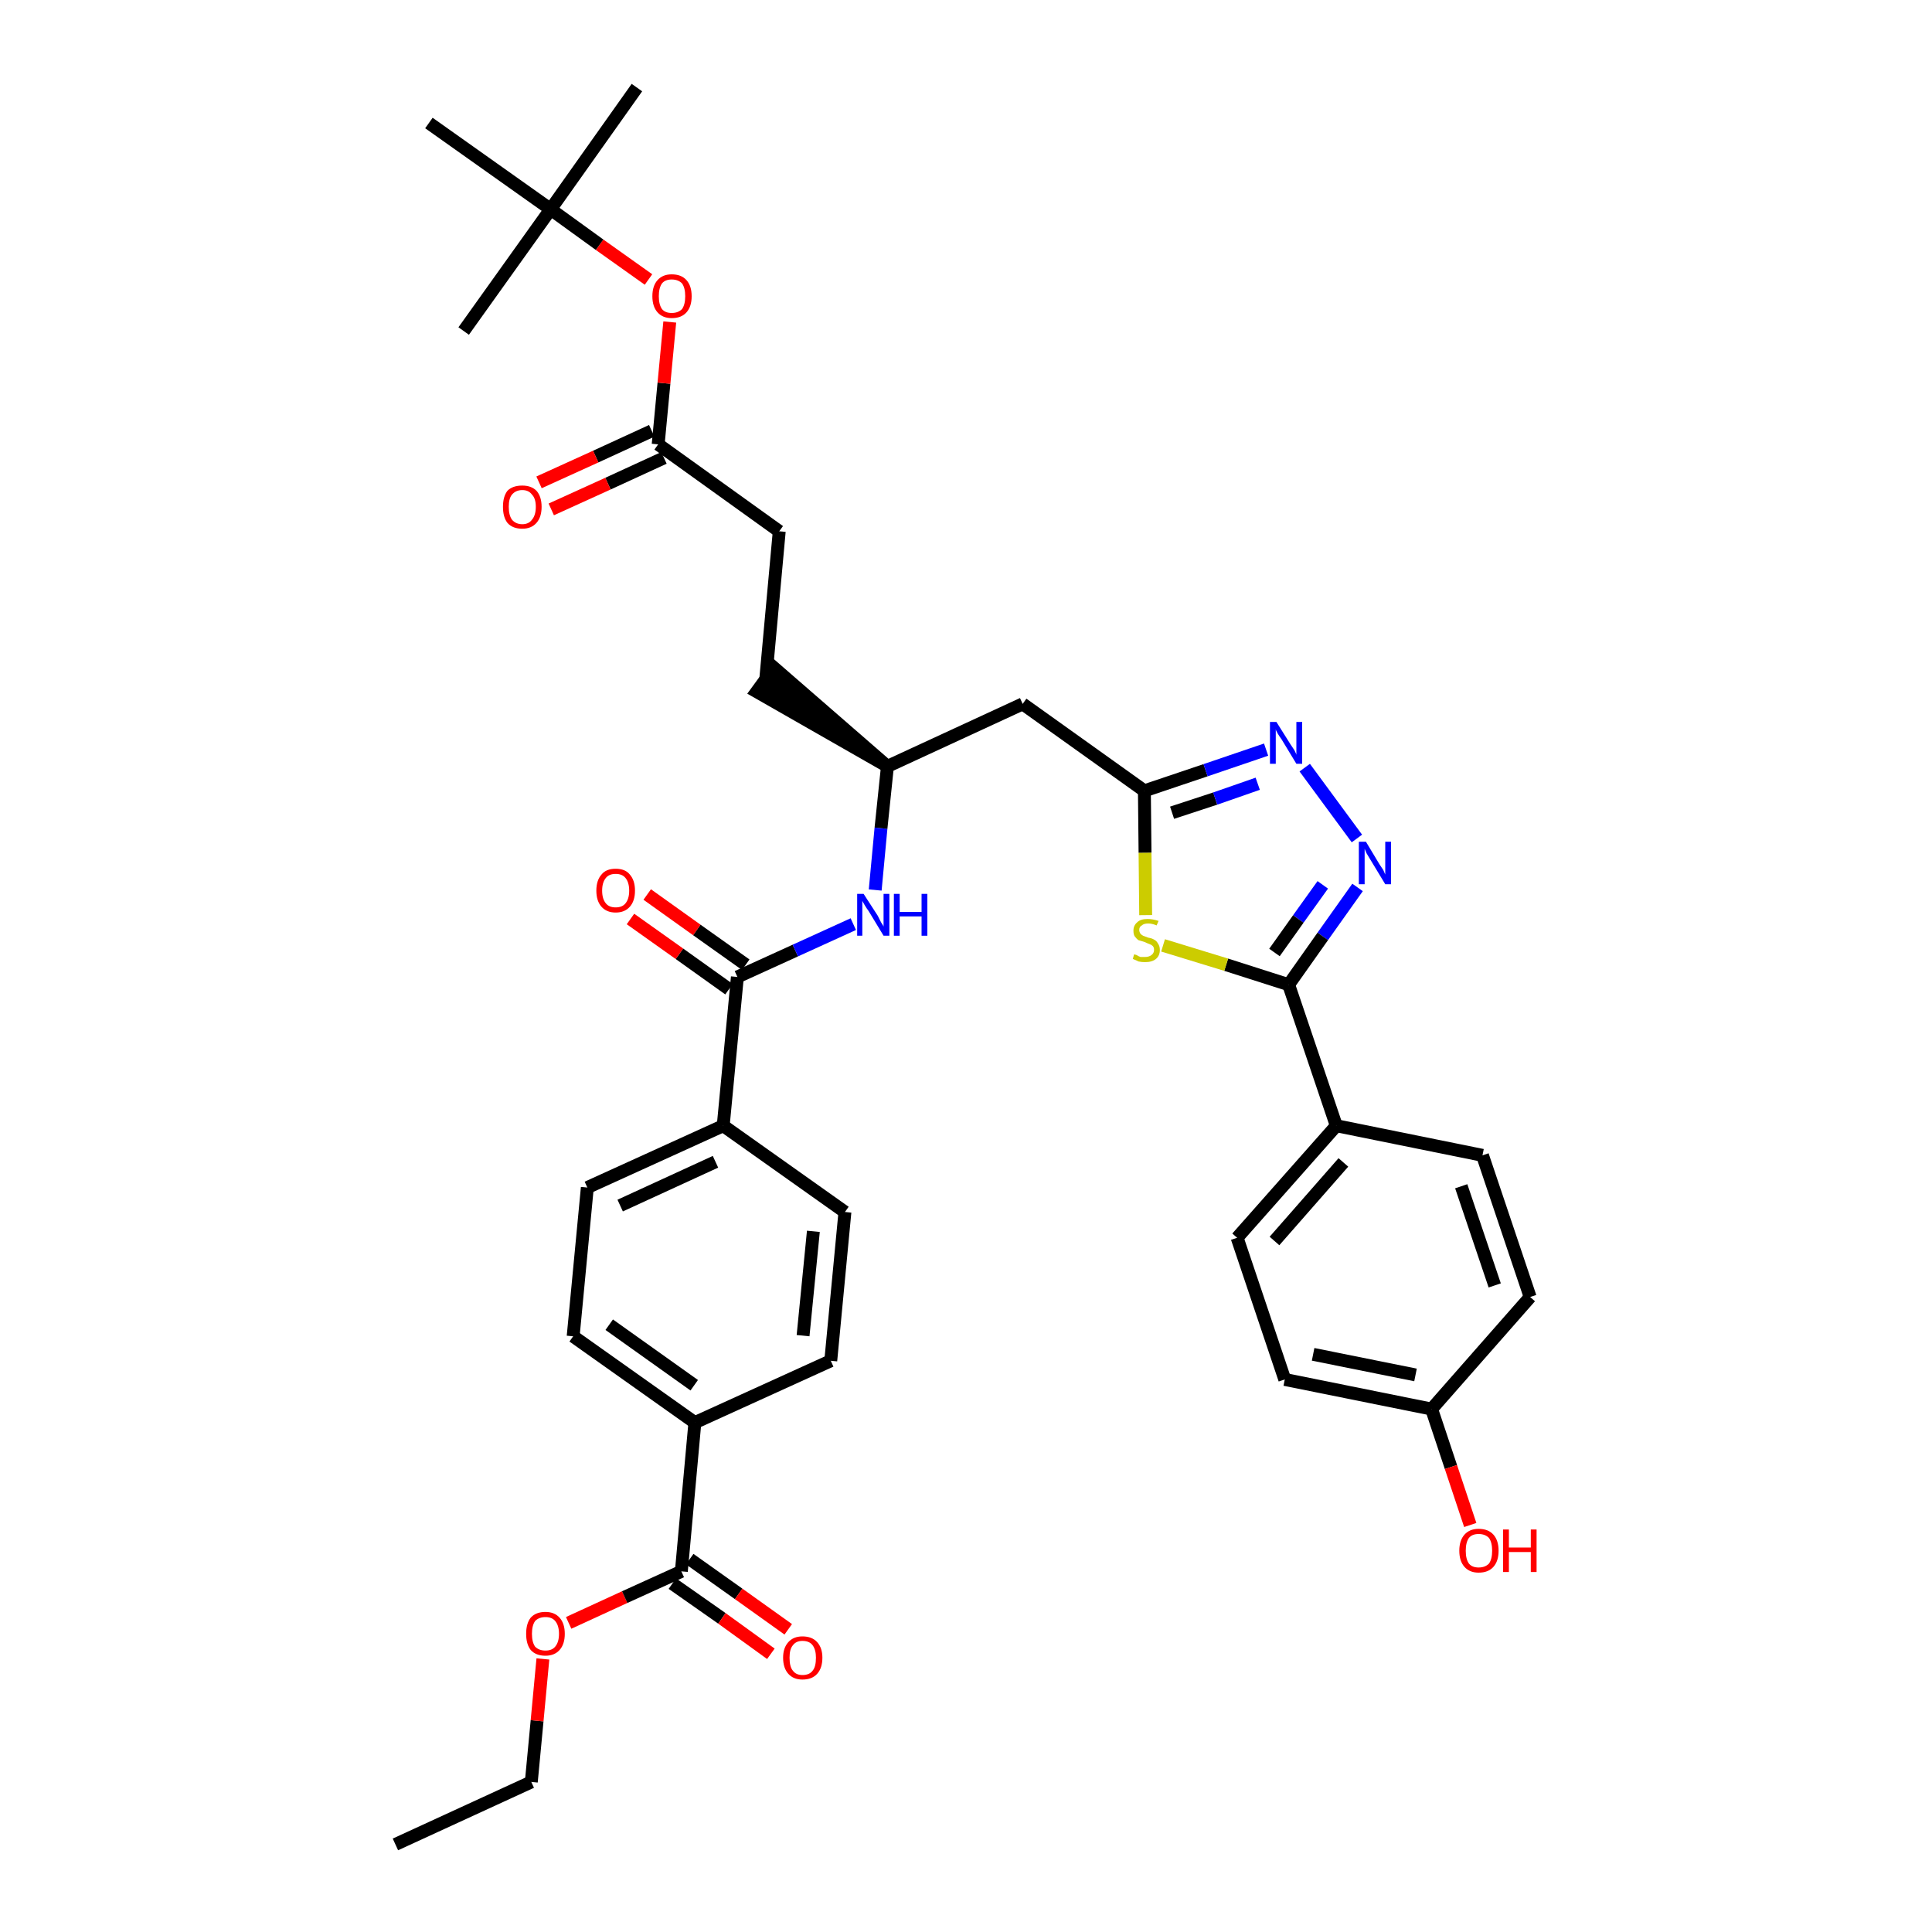 <?xml version='1.0' encoding='iso-8859-1'?>
<svg version='1.1' baseProfile='full'
              xmlns='http://www.w3.org/2000/svg'
                      xmlns:rdkit='http://www.rdkit.org/xml'
                      xmlns:xlink='http://www.w3.org/1999/xlink'
                  xml:space='preserve'
width='300px' height='300px' viewBox='0 0 300 300'>
<!-- END OF HEADER -->
<path class='bond-0 atom-0 atom-1' d='M 61.4,286.4 L 82.5,276.7' style='fill:none;fill-rule:evenodd;stroke:#000000;stroke-width:2.0px;stroke-linecap:butt;stroke-linejoin:miter;stroke-opacity:1' />
<path class='bond-1 atom-1 atom-2' d='M 82.5,276.7 L 83.4,267.2' style='fill:none;fill-rule:evenodd;stroke:#000000;stroke-width:2.0px;stroke-linecap:butt;stroke-linejoin:miter;stroke-opacity:1' />
<path class='bond-1 atom-1 atom-2' d='M 83.4,267.2 L 84.3,257.6' style='fill:none;fill-rule:evenodd;stroke:#FF0000;stroke-width:2.0px;stroke-linecap:butt;stroke-linejoin:miter;stroke-opacity:1' />
<path class='bond-2 atom-2 atom-3' d='M 88.3,252.0 L 97.0,248.0' style='fill:none;fill-rule:evenodd;stroke:#FF0000;stroke-width:2.0px;stroke-linecap:butt;stroke-linejoin:miter;stroke-opacity:1' />
<path class='bond-2 atom-2 atom-3' d='M 97.0,248.0 L 105.8,244.0' style='fill:none;fill-rule:evenodd;stroke:#000000;stroke-width:2.0px;stroke-linecap:butt;stroke-linejoin:miter;stroke-opacity:1' />
<path class='bond-3 atom-3 atom-4' d='M 104.4,245.9 L 112.1,251.3' style='fill:none;fill-rule:evenodd;stroke:#000000;stroke-width:2.0px;stroke-linecap:butt;stroke-linejoin:miter;stroke-opacity:1' />
<path class='bond-3 atom-3 atom-4' d='M 112.1,251.3 L 119.7,256.8' style='fill:none;fill-rule:evenodd;stroke:#FF0000;stroke-width:2.0px;stroke-linecap:butt;stroke-linejoin:miter;stroke-opacity:1' />
<path class='bond-3 atom-3 atom-4' d='M 107.1,242.1 L 114.7,247.5' style='fill:none;fill-rule:evenodd;stroke:#000000;stroke-width:2.0px;stroke-linecap:butt;stroke-linejoin:miter;stroke-opacity:1' />
<path class='bond-3 atom-3 atom-4' d='M 114.7,247.5 L 122.4,253.0' style='fill:none;fill-rule:evenodd;stroke:#FF0000;stroke-width:2.0px;stroke-linecap:butt;stroke-linejoin:miter;stroke-opacity:1' />
<path class='bond-4 atom-3 atom-5' d='M 105.8,244.0 L 107.9,220.9' style='fill:none;fill-rule:evenodd;stroke:#000000;stroke-width:2.0px;stroke-linecap:butt;stroke-linejoin:miter;stroke-opacity:1' />
<path class='bond-5 atom-5 atom-6' d='M 107.9,220.9 L 89.0,207.5' style='fill:none;fill-rule:evenodd;stroke:#000000;stroke-width:2.0px;stroke-linecap:butt;stroke-linejoin:miter;stroke-opacity:1' />
<path class='bond-5 atom-5 atom-6' d='M 107.8,215.1 L 94.6,205.7' style='fill:none;fill-rule:evenodd;stroke:#000000;stroke-width:2.0px;stroke-linecap:butt;stroke-linejoin:miter;stroke-opacity:1' />
<path class='bond-36 atom-36 atom-5' d='M 129.0,211.3 L 107.9,220.9' style='fill:none;fill-rule:evenodd;stroke:#000000;stroke-width:2.0px;stroke-linecap:butt;stroke-linejoin:miter;stroke-opacity:1' />
<path class='bond-6 atom-6 atom-7' d='M 89.0,207.5 L 91.2,184.4' style='fill:none;fill-rule:evenodd;stroke:#000000;stroke-width:2.0px;stroke-linecap:butt;stroke-linejoin:miter;stroke-opacity:1' />
<path class='bond-7 atom-7 atom-8' d='M 91.2,184.4 L 112.3,174.8' style='fill:none;fill-rule:evenodd;stroke:#000000;stroke-width:2.0px;stroke-linecap:butt;stroke-linejoin:miter;stroke-opacity:1' />
<path class='bond-7 atom-7 atom-8' d='M 96.3,187.2 L 111.1,180.4' style='fill:none;fill-rule:evenodd;stroke:#000000;stroke-width:2.0px;stroke-linecap:butt;stroke-linejoin:miter;stroke-opacity:1' />
<path class='bond-8 atom-8 atom-9' d='M 112.3,174.8 L 114.5,151.7' style='fill:none;fill-rule:evenodd;stroke:#000000;stroke-width:2.0px;stroke-linecap:butt;stroke-linejoin:miter;stroke-opacity:1' />
<path class='bond-34 atom-8 atom-35' d='M 112.3,174.8 L 131.2,188.2' style='fill:none;fill-rule:evenodd;stroke:#000000;stroke-width:2.0px;stroke-linecap:butt;stroke-linejoin:miter;stroke-opacity:1' />
<path class='bond-9 atom-9 atom-10' d='M 115.8,149.8 L 108.2,144.4' style='fill:none;fill-rule:evenodd;stroke:#000000;stroke-width:2.0px;stroke-linecap:butt;stroke-linejoin:miter;stroke-opacity:1' />
<path class='bond-9 atom-9 atom-10' d='M 108.2,144.4 L 100.5,138.9' style='fill:none;fill-rule:evenodd;stroke:#FF0000;stroke-width:2.0px;stroke-linecap:butt;stroke-linejoin:miter;stroke-opacity:1' />
<path class='bond-9 atom-9 atom-10' d='M 113.2,153.6 L 105.5,148.1' style='fill:none;fill-rule:evenodd;stroke:#000000;stroke-width:2.0px;stroke-linecap:butt;stroke-linejoin:miter;stroke-opacity:1' />
<path class='bond-9 atom-9 atom-10' d='M 105.5,148.1 L 97.9,142.7' style='fill:none;fill-rule:evenodd;stroke:#FF0000;stroke-width:2.0px;stroke-linecap:butt;stroke-linejoin:miter;stroke-opacity:1' />
<path class='bond-10 atom-9 atom-11' d='M 114.5,151.7 L 123.5,147.6' style='fill:none;fill-rule:evenodd;stroke:#000000;stroke-width:2.0px;stroke-linecap:butt;stroke-linejoin:miter;stroke-opacity:1' />
<path class='bond-10 atom-9 atom-11' d='M 123.5,147.6 L 132.5,143.5' style='fill:none;fill-rule:evenodd;stroke:#0000FF;stroke-width:2.0px;stroke-linecap:butt;stroke-linejoin:miter;stroke-opacity:1' />
<path class='bond-11 atom-11 atom-12' d='M 135.9,138.2 L 136.8,128.6' style='fill:none;fill-rule:evenodd;stroke:#0000FF;stroke-width:2.0px;stroke-linecap:butt;stroke-linejoin:miter;stroke-opacity:1' />
<path class='bond-11 atom-11 atom-12' d='M 136.8,128.6 L 137.8,119.0' style='fill:none;fill-rule:evenodd;stroke:#000000;stroke-width:2.0px;stroke-linecap:butt;stroke-linejoin:miter;stroke-opacity:1' />
<path class='bond-12 atom-12 atom-13' d='M 137.8,119.0 L 120.2,103.7 L 117.5,107.4 Z' style='fill:#000000;fill-rule:evenodd;fill-opacity:1;stroke:#000000;stroke-width:2.0px;stroke-linecap:butt;stroke-linejoin:miter;stroke-opacity:1;' />
<path class='bond-21 atom-12 atom-22' d='M 137.8,119.0 L 158.8,109.3' style='fill:none;fill-rule:evenodd;stroke:#000000;stroke-width:2.0px;stroke-linecap:butt;stroke-linejoin:miter;stroke-opacity:1' />
<path class='bond-13 atom-13 atom-14' d='M 118.9,105.5 L 121.0,82.5' style='fill:none;fill-rule:evenodd;stroke:#000000;stroke-width:2.0px;stroke-linecap:butt;stroke-linejoin:miter;stroke-opacity:1' />
<path class='bond-14 atom-14 atom-15' d='M 121.0,82.5 L 102.2,69.0' style='fill:none;fill-rule:evenodd;stroke:#000000;stroke-width:2.0px;stroke-linecap:butt;stroke-linejoin:miter;stroke-opacity:1' />
<path class='bond-15 atom-15 atom-16' d='M 101.2,66.9 L 92.5,70.9' style='fill:none;fill-rule:evenodd;stroke:#000000;stroke-width:2.0px;stroke-linecap:butt;stroke-linejoin:miter;stroke-opacity:1' />
<path class='bond-15 atom-15 atom-16' d='M 92.5,70.9 L 83.7,74.9' style='fill:none;fill-rule:evenodd;stroke:#FF0000;stroke-width:2.0px;stroke-linecap:butt;stroke-linejoin:miter;stroke-opacity:1' />
<path class='bond-15 atom-15 atom-16' d='M 103.1,71.1 L 94.4,75.1' style='fill:none;fill-rule:evenodd;stroke:#000000;stroke-width:2.0px;stroke-linecap:butt;stroke-linejoin:miter;stroke-opacity:1' />
<path class='bond-15 atom-15 atom-16' d='M 94.4,75.1 L 85.6,79.1' style='fill:none;fill-rule:evenodd;stroke:#FF0000;stroke-width:2.0px;stroke-linecap:butt;stroke-linejoin:miter;stroke-opacity:1' />
<path class='bond-16 atom-15 atom-17' d='M 102.2,69.0 L 103.1,59.5' style='fill:none;fill-rule:evenodd;stroke:#000000;stroke-width:2.0px;stroke-linecap:butt;stroke-linejoin:miter;stroke-opacity:1' />
<path class='bond-16 atom-15 atom-17' d='M 103.1,59.5 L 104.0,50.0' style='fill:none;fill-rule:evenodd;stroke:#FF0000;stroke-width:2.0px;stroke-linecap:butt;stroke-linejoin:miter;stroke-opacity:1' />
<path class='bond-17 atom-17 atom-18' d='M 100.7,43.4 L 93.1,38.0' style='fill:none;fill-rule:evenodd;stroke:#FF0000;stroke-width:2.0px;stroke-linecap:butt;stroke-linejoin:miter;stroke-opacity:1' />
<path class='bond-17 atom-17 atom-18' d='M 93.1,38.0 L 85.5,32.5' style='fill:none;fill-rule:evenodd;stroke:#000000;stroke-width:2.0px;stroke-linecap:butt;stroke-linejoin:miter;stroke-opacity:1' />
<path class='bond-18 atom-18 atom-19' d='M 85.5,32.5 L 98.9,13.6' style='fill:none;fill-rule:evenodd;stroke:#000000;stroke-width:2.0px;stroke-linecap:butt;stroke-linejoin:miter;stroke-opacity:1' />
<path class='bond-19 atom-18 atom-20' d='M 85.5,32.5 L 72.0,51.4' style='fill:none;fill-rule:evenodd;stroke:#000000;stroke-width:2.0px;stroke-linecap:butt;stroke-linejoin:miter;stroke-opacity:1' />
<path class='bond-20 atom-18 atom-21' d='M 85.5,32.5 L 66.6,19.1' style='fill:none;fill-rule:evenodd;stroke:#000000;stroke-width:2.0px;stroke-linecap:butt;stroke-linejoin:miter;stroke-opacity:1' />
<path class='bond-22 atom-22 atom-23' d='M 158.8,109.3 L 177.7,122.8' style='fill:none;fill-rule:evenodd;stroke:#000000;stroke-width:2.0px;stroke-linecap:butt;stroke-linejoin:miter;stroke-opacity:1' />
<path class='bond-23 atom-23 atom-24' d='M 177.7,122.8 L 187.2,119.6' style='fill:none;fill-rule:evenodd;stroke:#000000;stroke-width:2.0px;stroke-linecap:butt;stroke-linejoin:miter;stroke-opacity:1' />
<path class='bond-23 atom-23 atom-24' d='M 187.2,119.6 L 196.6,116.4' style='fill:none;fill-rule:evenodd;stroke:#0000FF;stroke-width:2.0px;stroke-linecap:butt;stroke-linejoin:miter;stroke-opacity:1' />
<path class='bond-23 atom-23 atom-24' d='M 182.0,126.2 L 188.7,124.0' style='fill:none;fill-rule:evenodd;stroke:#000000;stroke-width:2.0px;stroke-linecap:butt;stroke-linejoin:miter;stroke-opacity:1' />
<path class='bond-23 atom-23 atom-24' d='M 188.7,124.0 L 195.3,121.7' style='fill:none;fill-rule:evenodd;stroke:#0000FF;stroke-width:2.0px;stroke-linecap:butt;stroke-linejoin:miter;stroke-opacity:1' />
<path class='bond-37 atom-34 atom-23' d='M 177.9,142.1 L 177.8,132.4' style='fill:none;fill-rule:evenodd;stroke:#CCCC00;stroke-width:2.0px;stroke-linecap:butt;stroke-linejoin:miter;stroke-opacity:1' />
<path class='bond-37 atom-34 atom-23' d='M 177.8,132.4 L 177.7,122.8' style='fill:none;fill-rule:evenodd;stroke:#000000;stroke-width:2.0px;stroke-linecap:butt;stroke-linejoin:miter;stroke-opacity:1' />
<path class='bond-24 atom-24 atom-25' d='M 202.6,119.2 L 210.7,130.2' style='fill:none;fill-rule:evenodd;stroke:#0000FF;stroke-width:2.0px;stroke-linecap:butt;stroke-linejoin:miter;stroke-opacity:1' />
<path class='bond-25 atom-25 atom-26' d='M 210.8,137.8 L 205.4,145.4' style='fill:none;fill-rule:evenodd;stroke:#0000FF;stroke-width:2.0px;stroke-linecap:butt;stroke-linejoin:miter;stroke-opacity:1' />
<path class='bond-25 atom-25 atom-26' d='M 205.4,145.4 L 200.1,152.9' style='fill:none;fill-rule:evenodd;stroke:#000000;stroke-width:2.0px;stroke-linecap:butt;stroke-linejoin:miter;stroke-opacity:1' />
<path class='bond-25 atom-25 atom-26' d='M 205.4,137.4 L 201.6,142.7' style='fill:none;fill-rule:evenodd;stroke:#0000FF;stroke-width:2.0px;stroke-linecap:butt;stroke-linejoin:miter;stroke-opacity:1' />
<path class='bond-25 atom-25 atom-26' d='M 201.6,142.7 L 197.9,147.9' style='fill:none;fill-rule:evenodd;stroke:#000000;stroke-width:2.0px;stroke-linecap:butt;stroke-linejoin:miter;stroke-opacity:1' />
<path class='bond-26 atom-26 atom-27' d='M 200.1,152.9 L 207.5,174.8' style='fill:none;fill-rule:evenodd;stroke:#000000;stroke-width:2.0px;stroke-linecap:butt;stroke-linejoin:miter;stroke-opacity:1' />
<path class='bond-33 atom-26 atom-34' d='M 200.1,152.9 L 190.4,149.8' style='fill:none;fill-rule:evenodd;stroke:#000000;stroke-width:2.0px;stroke-linecap:butt;stroke-linejoin:miter;stroke-opacity:1' />
<path class='bond-33 atom-26 atom-34' d='M 190.4,149.8 L 180.6,146.8' style='fill:none;fill-rule:evenodd;stroke:#CCCC00;stroke-width:2.0px;stroke-linecap:butt;stroke-linejoin:miter;stroke-opacity:1' />
<path class='bond-27 atom-27 atom-28' d='M 207.5,174.8 L 192.1,192.2' style='fill:none;fill-rule:evenodd;stroke:#000000;stroke-width:2.0px;stroke-linecap:butt;stroke-linejoin:miter;stroke-opacity:1' />
<path class='bond-27 atom-27 atom-28' d='M 208.6,180.5 L 197.9,192.7' style='fill:none;fill-rule:evenodd;stroke:#000000;stroke-width:2.0px;stroke-linecap:butt;stroke-linejoin:miter;stroke-opacity:1' />
<path class='bond-38 atom-33 atom-27' d='M 230.2,179.4 L 207.5,174.8' style='fill:none;fill-rule:evenodd;stroke:#000000;stroke-width:2.0px;stroke-linecap:butt;stroke-linejoin:miter;stroke-opacity:1' />
<path class='bond-28 atom-28 atom-29' d='M 192.1,192.2 L 199.5,214.2' style='fill:none;fill-rule:evenodd;stroke:#000000;stroke-width:2.0px;stroke-linecap:butt;stroke-linejoin:miter;stroke-opacity:1' />
<path class='bond-29 atom-29 atom-30' d='M 199.5,214.2 L 222.3,218.8' style='fill:none;fill-rule:evenodd;stroke:#000000;stroke-width:2.0px;stroke-linecap:butt;stroke-linejoin:miter;stroke-opacity:1' />
<path class='bond-29 atom-29 atom-30' d='M 203.9,210.3 L 219.8,213.5' style='fill:none;fill-rule:evenodd;stroke:#000000;stroke-width:2.0px;stroke-linecap:butt;stroke-linejoin:miter;stroke-opacity:1' />
<path class='bond-30 atom-30 atom-31' d='M 222.3,218.8 L 225.3,227.8' style='fill:none;fill-rule:evenodd;stroke:#000000;stroke-width:2.0px;stroke-linecap:butt;stroke-linejoin:miter;stroke-opacity:1' />
<path class='bond-30 atom-30 atom-31' d='M 225.3,227.8 L 228.3,236.8' style='fill:none;fill-rule:evenodd;stroke:#FF0000;stroke-width:2.0px;stroke-linecap:butt;stroke-linejoin:miter;stroke-opacity:1' />
<path class='bond-31 atom-30 atom-32' d='M 222.3,218.8 L 237.6,201.4' style='fill:none;fill-rule:evenodd;stroke:#000000;stroke-width:2.0px;stroke-linecap:butt;stroke-linejoin:miter;stroke-opacity:1' />
<path class='bond-32 atom-32 atom-33' d='M 237.6,201.4 L 230.2,179.4' style='fill:none;fill-rule:evenodd;stroke:#000000;stroke-width:2.0px;stroke-linecap:butt;stroke-linejoin:miter;stroke-opacity:1' />
<path class='bond-32 atom-32 atom-33' d='M 232.1,199.6 L 226.9,184.2' style='fill:none;fill-rule:evenodd;stroke:#000000;stroke-width:2.0px;stroke-linecap:butt;stroke-linejoin:miter;stroke-opacity:1' />
<path class='bond-35 atom-35 atom-36' d='M 131.2,188.2 L 129.0,211.3' style='fill:none;fill-rule:evenodd;stroke:#000000;stroke-width:2.0px;stroke-linecap:butt;stroke-linejoin:miter;stroke-opacity:1' />
<path class='bond-35 atom-35 atom-36' d='M 126.3,191.2 L 124.7,207.4' style='fill:none;fill-rule:evenodd;stroke:#000000;stroke-width:2.0px;stroke-linecap:butt;stroke-linejoin:miter;stroke-opacity:1' />
<path  class='atom-2' d='M 81.7 253.7
Q 81.7 252.1, 82.4 251.2
Q 83.2 250.3, 84.7 250.3
Q 86.1 250.3, 86.9 251.2
Q 87.7 252.1, 87.7 253.7
Q 87.7 255.3, 86.9 256.2
Q 86.1 257.1, 84.7 257.1
Q 83.2 257.1, 82.4 256.2
Q 81.7 255.3, 81.7 253.7
M 84.7 256.3
Q 85.7 256.3, 86.2 255.7
Q 86.8 255.0, 86.8 253.7
Q 86.8 252.4, 86.2 251.7
Q 85.7 251.1, 84.7 251.1
Q 83.7 251.1, 83.1 251.7
Q 82.6 252.4, 82.6 253.7
Q 82.6 255.0, 83.1 255.7
Q 83.7 256.3, 84.7 256.3
' fill='#FF0000'/>
<path  class='atom-4' d='M 121.6 257.4
Q 121.6 255.9, 122.4 255.0
Q 123.2 254.1, 124.6 254.1
Q 126.1 254.1, 126.9 255.0
Q 127.7 255.9, 127.7 257.4
Q 127.7 259.0, 126.9 259.9
Q 126.1 260.8, 124.6 260.8
Q 123.2 260.8, 122.4 259.9
Q 121.6 259.0, 121.6 257.4
M 124.6 260.1
Q 125.7 260.1, 126.2 259.4
Q 126.7 258.8, 126.7 257.4
Q 126.7 256.2, 126.2 255.5
Q 125.7 254.8, 124.6 254.8
Q 123.6 254.8, 123.1 255.5
Q 122.6 256.1, 122.6 257.4
Q 122.6 258.8, 123.1 259.4
Q 123.6 260.1, 124.6 260.1
' fill='#FF0000'/>
<path  class='atom-10' d='M 92.6 138.3
Q 92.6 136.7, 93.4 135.8
Q 94.1 134.9, 95.6 134.9
Q 97.1 134.9, 97.8 135.8
Q 98.6 136.7, 98.6 138.3
Q 98.6 139.9, 97.8 140.8
Q 97.0 141.7, 95.6 141.7
Q 94.2 141.7, 93.4 140.8
Q 92.6 139.9, 92.6 138.3
M 95.6 140.9
Q 96.6 140.9, 97.1 140.3
Q 97.7 139.6, 97.7 138.3
Q 97.7 137.0, 97.1 136.3
Q 96.6 135.7, 95.6 135.7
Q 94.6 135.7, 94.1 136.3
Q 93.5 137.0, 93.5 138.3
Q 93.5 139.6, 94.1 140.3
Q 94.6 140.9, 95.6 140.9
' fill='#FF0000'/>
<path  class='atom-11' d='M 134.1 138.8
L 136.3 142.2
Q 136.5 142.6, 136.8 143.2
Q 137.2 143.8, 137.2 143.9
L 137.2 138.8
L 138.1 138.8
L 138.1 145.3
L 137.2 145.3
L 134.9 141.5
Q 134.6 141.1, 134.3 140.6
Q 134.0 140.1, 133.9 139.9
L 133.9 145.3
L 133.1 145.3
L 133.1 138.8
L 134.1 138.8
' fill='#0000FF'/>
<path  class='atom-11' d='M 138.8 138.8
L 139.7 138.8
L 139.7 141.6
L 143.1 141.6
L 143.1 138.8
L 144.0 138.8
L 144.0 145.3
L 143.1 145.3
L 143.1 142.3
L 139.7 142.3
L 139.7 145.3
L 138.8 145.3
L 138.8 138.8
' fill='#0000FF'/>
<path  class='atom-16' d='M 78.1 78.7
Q 78.1 77.1, 78.8 76.2
Q 79.6 75.4, 81.1 75.4
Q 82.5 75.4, 83.3 76.2
Q 84.1 77.1, 84.1 78.7
Q 84.1 80.3, 83.3 81.2
Q 82.5 82.1, 81.1 82.1
Q 79.6 82.1, 78.8 81.2
Q 78.1 80.3, 78.1 78.7
M 81.1 81.4
Q 82.1 81.4, 82.6 80.7
Q 83.2 80.0, 83.2 78.7
Q 83.2 77.4, 82.6 76.8
Q 82.1 76.1, 81.1 76.1
Q 80.1 76.1, 79.5 76.8
Q 79.0 77.4, 79.0 78.7
Q 79.0 80.0, 79.5 80.7
Q 80.1 81.4, 81.1 81.4
' fill='#FF0000'/>
<path  class='atom-17' d='M 101.3 46.0
Q 101.3 44.4, 102.1 43.5
Q 102.9 42.6, 104.3 42.6
Q 105.8 42.6, 106.6 43.5
Q 107.4 44.4, 107.4 46.0
Q 107.4 47.6, 106.6 48.5
Q 105.8 49.4, 104.3 49.4
Q 102.9 49.4, 102.1 48.5
Q 101.3 47.6, 101.3 46.0
M 104.3 48.6
Q 105.3 48.6, 105.9 48.0
Q 106.4 47.3, 106.4 46.0
Q 106.4 44.7, 105.9 44.0
Q 105.3 43.4, 104.3 43.4
Q 103.3 43.4, 102.8 44.0
Q 102.3 44.7, 102.3 46.0
Q 102.3 47.3, 102.8 48.0
Q 103.3 48.6, 104.3 48.6
' fill='#FF0000'/>
<path  class='atom-24' d='M 198.2 112.1
L 200.4 115.6
Q 200.6 115.9, 201.0 116.5
Q 201.3 117.1, 201.3 117.2
L 201.3 112.1
L 202.2 112.1
L 202.2 118.6
L 201.3 118.6
L 199.0 114.8
Q 198.7 114.4, 198.4 113.9
Q 198.1 113.4, 198.1 113.2
L 198.1 118.6
L 197.2 118.6
L 197.2 112.1
L 198.2 112.1
' fill='#0000FF'/>
<path  class='atom-25' d='M 212.1 130.7
L 214.2 134.2
Q 214.4 134.5, 214.8 135.1
Q 215.1 135.8, 215.1 135.8
L 215.1 130.7
L 216.0 130.7
L 216.0 137.3
L 215.1 137.3
L 212.8 133.5
Q 212.5 133.0, 212.2 132.5
Q 212.0 132.0, 211.9 131.8
L 211.9 137.3
L 211.0 137.3
L 211.0 130.7
L 212.1 130.7
' fill='#0000FF'/>
<path  class='atom-31' d='M 226.6 240.8
Q 226.6 239.2, 227.4 238.3
Q 228.2 237.4, 229.6 237.4
Q 231.1 237.4, 231.9 238.3
Q 232.7 239.2, 232.7 240.8
Q 232.7 242.4, 231.9 243.3
Q 231.1 244.2, 229.6 244.2
Q 228.2 244.2, 227.4 243.3
Q 226.6 242.4, 226.6 240.8
M 229.6 243.4
Q 230.6 243.4, 231.2 242.8
Q 231.7 242.1, 231.7 240.8
Q 231.7 239.5, 231.2 238.8
Q 230.6 238.2, 229.6 238.2
Q 228.6 238.2, 228.1 238.8
Q 227.6 239.5, 227.6 240.8
Q 227.6 242.1, 228.1 242.8
Q 228.6 243.4, 229.6 243.4
' fill='#FF0000'/>
<path  class='atom-31' d='M 233.4 237.5
L 234.3 237.5
L 234.3 240.3
L 237.7 240.3
L 237.7 237.5
L 238.6 237.5
L 238.6 244.1
L 237.7 244.1
L 237.7 241.0
L 234.3 241.0
L 234.3 244.1
L 233.4 244.1
L 233.4 237.5
' fill='#FF0000'/>
<path  class='atom-34' d='M 176.1 148.2
Q 176.2 148.2, 176.5 148.3
Q 176.8 148.5, 177.1 148.6
Q 177.5 148.6, 177.8 148.6
Q 178.4 148.6, 178.8 148.3
Q 179.2 148.0, 179.2 147.5
Q 179.2 147.1, 179.0 146.9
Q 178.8 146.7, 178.5 146.6
Q 178.2 146.5, 177.8 146.3
Q 177.2 146.1, 176.8 146.0
Q 176.5 145.8, 176.2 145.4
Q 176.0 145.1, 176.0 144.5
Q 176.0 143.7, 176.6 143.2
Q 177.1 142.7, 178.2 142.7
Q 179.0 142.7, 179.9 143.0
L 179.6 143.7
Q 178.9 143.4, 178.3 143.4
Q 177.6 143.4, 177.3 143.7
Q 176.9 143.9, 176.9 144.4
Q 176.9 144.7, 177.1 145.0
Q 177.3 145.2, 177.5 145.3
Q 177.8 145.4, 178.3 145.6
Q 178.9 145.7, 179.2 145.9
Q 179.6 146.1, 179.8 146.5
Q 180.1 146.9, 180.1 147.5
Q 180.1 148.4, 179.5 148.9
Q 178.9 149.4, 177.8 149.4
Q 177.3 149.4, 176.8 149.3
Q 176.4 149.1, 175.9 148.9
L 176.1 148.2
' fill='#CCCC00'/>
</svg>
